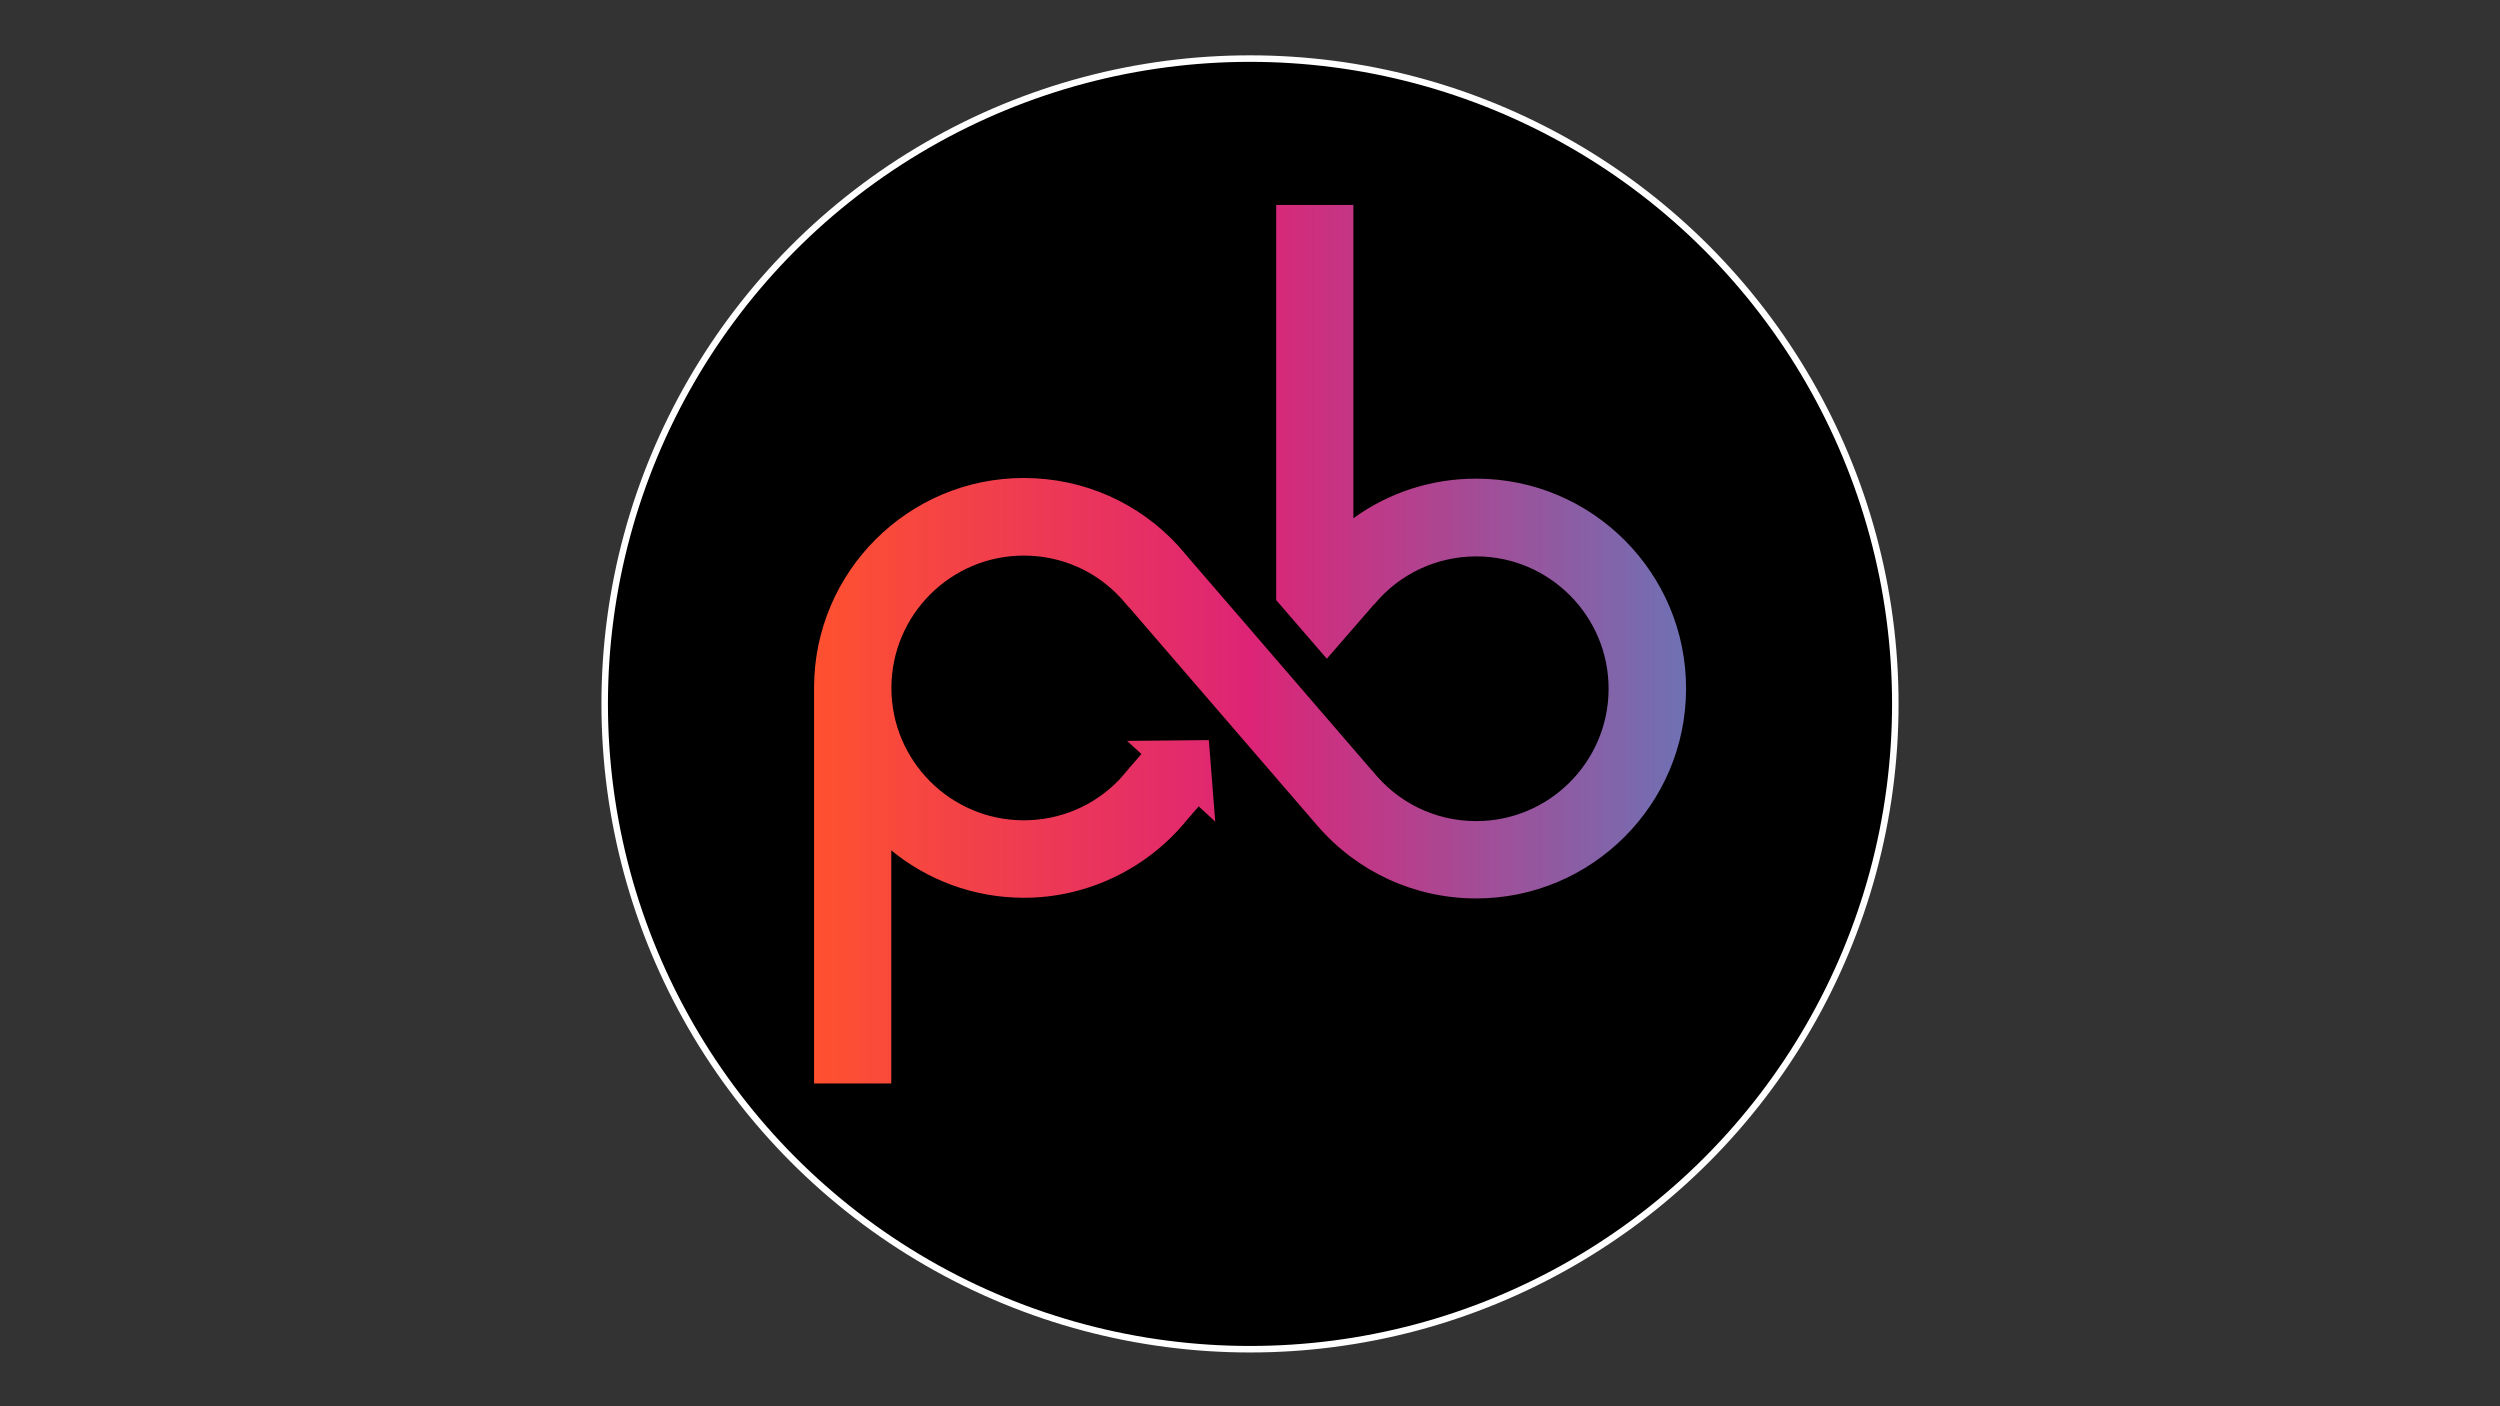 <?xml version="1.0" encoding="utf-8"?>
<!-- Generator: Adobe Illustrator 22.0.0, SVG Export Plug-In . SVG Version: 6.00 Build 0)  -->
<svg version="1.1" id="Layer_1" xmlns="http://www.w3.org/2000/svg" xmlns:xlink="http://www.w3.org/1999/xlink" x="0px" y="0px"
	 viewBox="0 0 1920 1080" style="enable-background:new 0 0 1920 1080;" xml:space="preserve">
<rect x="0" y="0" width="1920" height="1080" fill="#333333" stroke="none"/>
<style type="text/css">
	.st0{stroke:#FFFFFF;stroke-width:5;stroke-miterlimit:10;}
	.st1{fill:url(#SVGID_1_);}
</style>
<g>
	<circle class="st0" cx="960" cy="540.6" r="495.6"/>
	<linearGradient id="SVGID_1_" gradientUnits="userSpaceOnUse" x1="625.129" y1="494.714" x2="1294.95" y2="494.714">
		<stop  offset="0" style="stop-color:#FF512F"/>
		<stop  offset="0.5" style="stop-color:#DD2476"/>
		<stop  offset="1" style="stop-color:#6F71B4"/>
	</linearGradient>
	<path class="st1" d="M1294.9,529c-0.1,88.9-72.5,161.1-161.4,161c-47.1-0.1-90.9-20.3-121.6-55.7l0,0L867.2,466.5l-0.1,0.1
		c-0.6-0.8-1.3-1.6-2-2.4l-4-4.6c-19.2-21-46-32.9-74.7-32.9c-56.1-0.1-101.7,45.5-101.8,101.5c-0.1,56.1,45.5,101.7,101.5,101.8
		c28.2,0,54.2-11.2,73.4-31.1l6.6-7.6c0.7-0.9,1.4-1.7,2-2.6l0.1,0.1l8.4-9.7l-11-10.1l62.8-0.6l4.9,62.6l-12.7-11.7l-9,10.4
		c-30.5,37.6-76.9,59.9-125.5,59.8c-38.5-0.1-73.9-13.7-101.6-36.4v179h-59.3V528c0.1-88.9,72.5-161.1,161.4-160.9
		c45.8,0.1,88.3,19.1,118.8,52.6l0,0l0.9,1.1c1.4,1.5,2.7,3.1,4,4.7l49.7,57.6l0,0l39.3,45.6l0,0l54.4,63.1l0.1-0.1
		c19.4,24.7,48.5,38.9,79.8,38.9c56.1,0.1,101.7-45.5,101.8-101.5c0.1-56.1-45.5-101.7-101.5-101.8c-30.5,0-59.1,13.4-78.5,36.9
		l-0.1-0.1l-36.3,41.8l-38.8-44.9l-0.1-0.1V157.4h59.3V398c27.2-19.7,60.1-30.5,94.5-30.4C1222.9,367.7,1295.1,440.1,1294.9,529z"/>
</g>
</svg>
